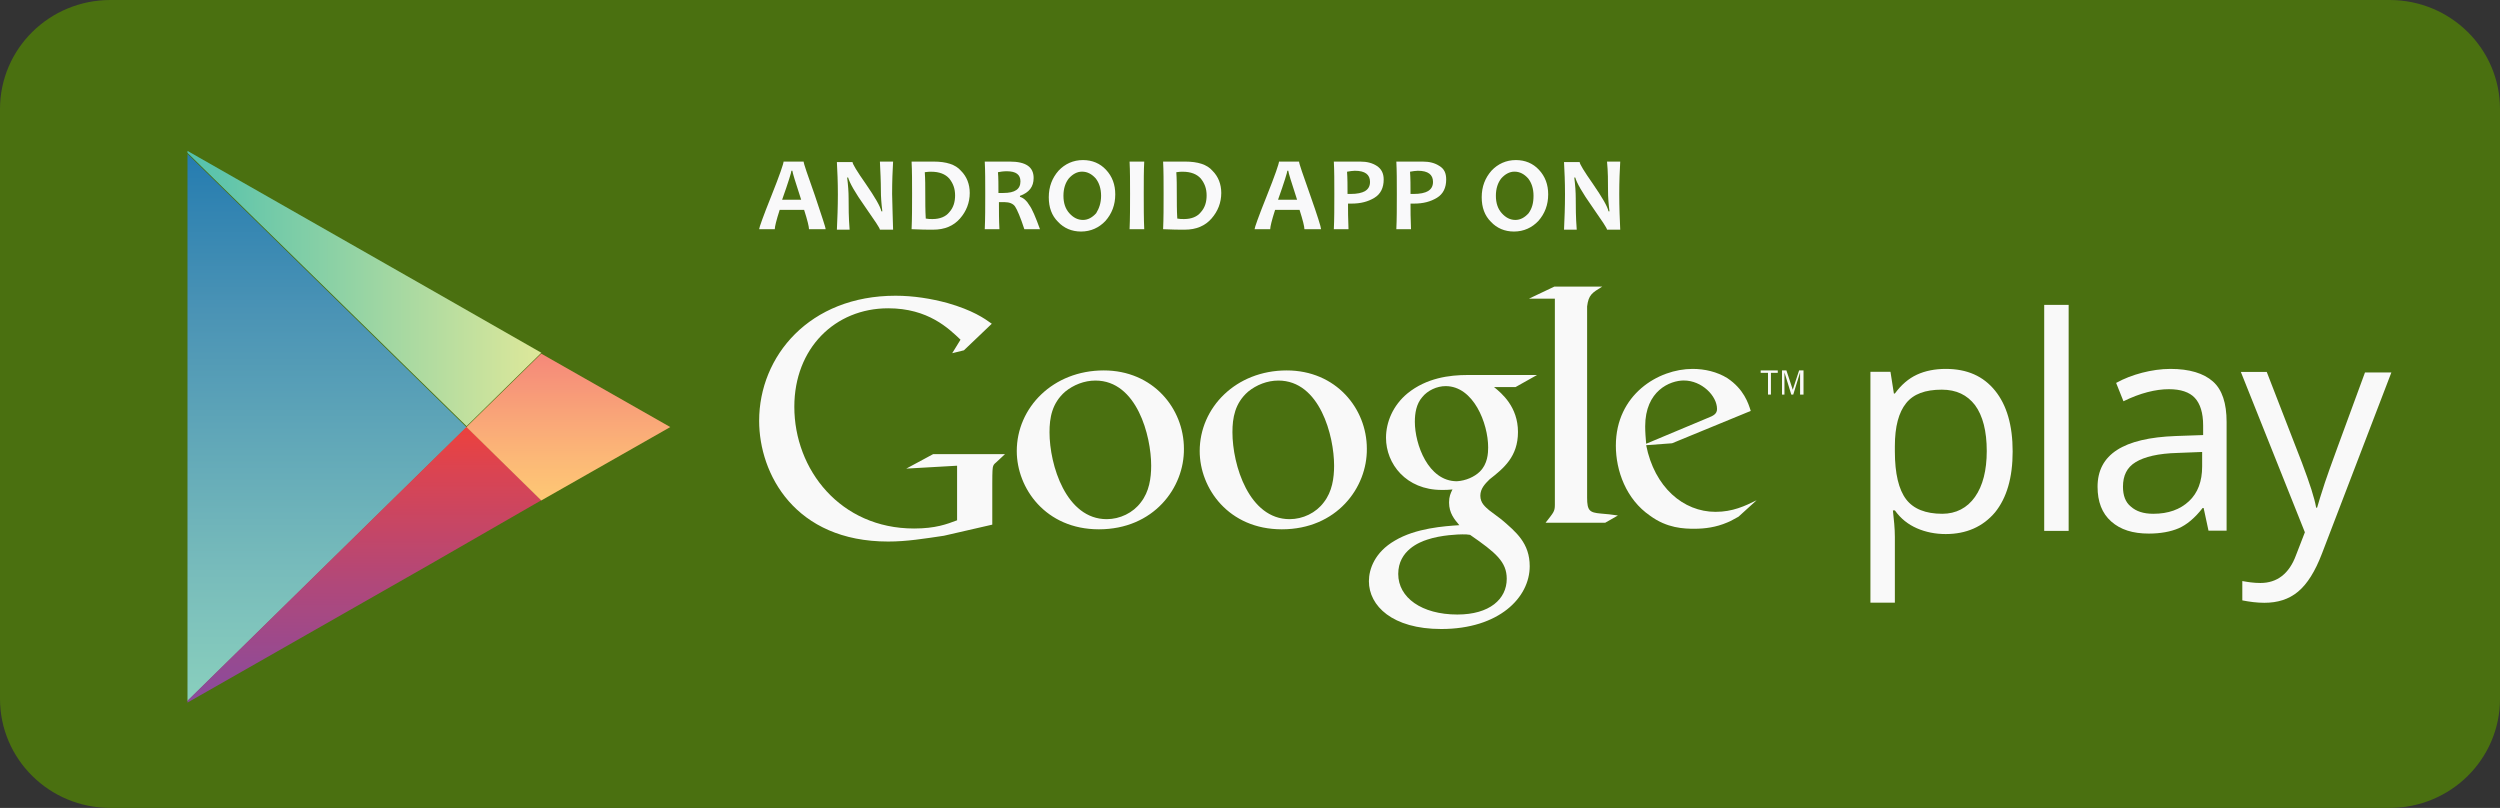 <svg width="164" height="53" viewBox="0 0 164 53" version="1.1" xmlns="http://www.w3.org/2000/svg" xmlns:xlink="http://www.w3.org/1999/xlink">
<rect x="0" y="0" width="164" height="53" fill="#333333" stroke="none"/>
<title>Group</title>
<desc>Created using Figma</desc>
<g id="Canvas" transform="translate(-10901 -19752)">
<g id="Group">
<g id="Vector">
<use xlink:href="#path0_fill" transform="translate(10901 19752)" fill="#4A7010"/>
</g>
<g id="PLAY 1">
<g id="Vector">
<use xlink:href="#path1_fill" transform="translate(10913.3 19762.1)" fill="url(#paint1_linear)"/>
</g>
<g id="Vector">
<use xlink:href="#path2_fill" transform="translate(10913.3 19761.9)" fill="url(#paint2_linear)"/>
</g>
<g id="Vector">
<use xlink:href="#path3_fill" transform="translate(10913.3 19780)" fill="url(#paint3_linear)"/>
</g>
<g id="Vector">
<use xlink:href="#path4_fill" transform="translate(10931.6 19775.2)" fill="url(#paint4_linear)"/>
</g>
</g>
<g id="Group">
<g id="Vector">
<use xlink:href="#path5_fill" transform="translate(11023.7 19776.2)" fill="#F9F9F9"/>
</g>
<g id="Vector">
<use xlink:href="#path6_fill" transform="translate(11035.1 19772)" fill="#F9F9F9"/>
</g>
<g id="Vector">
<use xlink:href="#path7_fill" transform="translate(11038.6 19776.2)" fill="#F9F9F9"/>
</g>
<g id="Vector">
<use xlink:href="#path8_fill" transform="translate(11048 19776.4)" fill="#F9F9F9"/>
</g>
</g>
<g id="Group">
<g id="Vector">
<use xlink:href="#path9_fill" transform="translate(10990.8 19776.6)" fill="#F9F9F9"/>
</g>
<g id="Vector">
<use xlink:href="#path10_fill" transform="translate(10979.7 19776.3)" fill="#F9F9F9"/>
</g>
<g id="Vector">
<use xlink:href="#path11_fill" transform="translate(10967.7 19776.3)" fill="#F9F9F9"/>
</g>
<g id="Vector">
<use xlink:href="#path12_fill" transform="translate(10950.8 19771.4)" fill="#F9F9F9"/>
</g>
<g id="Vector">
<use xlink:href="#path13_fill" transform="translate(11001.3 19770.8)" fill="#F9F9F9"/>
</g>
<g id="Vector">
<use xlink:href="#path14_fill" transform="translate(11007 19776.2)" fill="#F9F9F9"/>
</g>
<g id="Group">
<g id="Vector">
<use xlink:href="#path15_fill" transform="translate(11016.5 19776.3)" fill="#F9F9F9"/>
</g>
<g id="Vector">
<use xlink:href="#path16_fill" transform="translate(11017.9 19776.3)" fill="#F9F9F9"/>
</g>
</g>
</g>
<g id="Group">
<g id="Vector">
<use xlink:href="#path17_fill" transform="translate(10950.8 19762.6)" fill="#F9F9FA"/>
</g>
<g id="Vector">
<use xlink:href="#path18_fill" transform="translate(10955.9 19762.6)" fill="#F9F9FA"/>
</g>
<g id="Vector">
<use xlink:href="#path19_fill" transform="translate(10960.8 19762.6)" fill="#F9F9FA"/>
</g>
<g id="Vector">
<use xlink:href="#path20_fill" transform="translate(10965.6 19762.6)" fill="#F9F9FA"/>
</g>
<g id="Vector">
<use xlink:href="#path21_fill" transform="translate(10969.8 19762.5)" fill="#F9F9FA"/>
</g>
<g id="Vector">
<use xlink:href="#path22_fill" transform="translate(10975.1 19762.6)" fill="#F9F9FA"/>
</g>
<g id="Vector">
<use xlink:href="#path23_fill" transform="translate(10977.3 19762.6)" fill="#F9F9FA"/>
</g>
<g id="Vector">
<use xlink:href="#path24_fill" transform="translate(10983.3 19762.6)" fill="#F9F9FA"/>
</g>
<g id="Vector">
<use xlink:href="#path25_fill" transform="translate(10988.5 19762.6)" fill="#F9F9FA"/>
</g>
<g id="Vector">
<use xlink:href="#path26_fill" transform="translate(10992.6 19762.6)" fill="#F9F9FA"/>
</g>
<g id="Vector">
<use xlink:href="#path27_fill" transform="translate(10998.2 19762.5)" fill="#F9F9FA"/>
</g>
<g id="Vector">
<use xlink:href="#path28_fill" transform="translate(11003.6 19762.6)" fill="#F9F9FA"/>
</g>
</g>
</g>
</g>
<defs>
<linearGradient id="paint1_linear" x1="0" y1="0" x2="1" y2="0" gradientUnits="userSpaceOnUse" gradientTransform="matrix(0 35.894 -36.328 0 27.312 -0.009)">
<stop offset="0" stop-color="#257CB0"/>
<stop offset="0.286" stop-color="#4A93B5"/>
<stop offset="0.767" stop-color="#78BCBB"/>
<stop offset="1" stop-color="#89CFBD"/>
</linearGradient>
<linearGradient id="paint2_linear" x1="0" y1="0" x2="1" y2="0" gradientUnits="userSpaceOnUse" gradientTransform="matrix(23.239 0 0 22.961 -0.011 -2.455)">
<stop offset="0" stop-color="#52C1AD"/>
<stop offset="1" stop-color="#DEE89A"/>
</linearGradient>
<linearGradient id="paint3_linear" x1="0" y1="0" x2="1" y2="0" gradientUnits="userSpaceOnUse" gradientTransform="matrix(0 18.077 -18.296 0 20.756 0.008)">
<stop offset="0" stop-color="#EC413D"/>
<stop offset="0.167" stop-color="#DA4452"/>
<stop offset="0.575" stop-color="#B0487A"/>
<stop offset="0.862" stop-color="#954A92"/>
<stop offset="1" stop-color="#8A4A9D"/>
</linearGradient>
<linearGradient id="paint4_linear" x1="0" y1="0" x2="1" y2="0" gradientUnits="userSpaceOnUse" gradientTransform="matrix(0 9.641 -9.757 0 11.563 0.002)">
<stop offset="0" stop-color="#F58879"/>
<stop offset="0.119" stop-color="#F69079"/>
<stop offset="0.713" stop-color="#FCB877"/>
<stop offset="1" stop-color="#FEC874"/>
</linearGradient>
<path id="path0_fill" d="M 164 45.84C 164 49.8 160.762 53 156.754 53L 7.246 53C 3.238 53 0 49.8 0 45.84L 0 7.16C 0 3.2 3.238 0 7.246 0L 156.754 0C 160.762 0 164 3.2 164 7.16L 164 45.84Z"/>
<path id="path1_fill" d="M 4.89236e-07 -2.41696e-07L 4.89236e-07 17.931L 4.89236e-07 35.893L 18.308 17.931L 4.89236e-07 -2.41696e-07Z"/>
<path id="path2_fill" d="M 23.213 13.242L 15.839 9.029L 4.89236e-07 -1.20848e-07L 4.89236e-07 0.127L 18.308 18.057L 23.213 13.242Z"/>
<path id="path3_fill" d="M 4.89236e-07 17.962L 4.89236e-07 18.089L 15.839 9.06L 23.213 4.815L 18.308 4.83393e-07L 4.89236e-07 17.962Z"/>
<path id="path4_fill" d="M 4.906 -9.66785e-07L 0 4.815L 4.906 9.631L 13.37 4.815L 4.906 -9.66785e-07Z"/>
<path id="path5_fill" d="M 4.938 10.834C 4.264 10.834 3.623 10.708 3.046 10.454C 2.469 10.201 1.988 9.821 1.603 9.282L 1.475 9.282C 1.539 9.884 1.603 10.454 1.603 11.024L 1.603 15.333L 3.91389e-06 15.333L 3.91389e-06 0.19L 1.315 0.19L 1.539 1.616L 1.603 1.616C 2.02 1.045 2.501 0.634 3.046 0.38C 3.591 0.127 4.232 4.83393e-07 4.938 4.83393e-07C 6.348 4.83393e-07 7.406 0.475 8.176 1.426C 8.945 2.376 9.33 3.707 9.33 5.417C 9.33 7.128 8.945 8.458 8.176 9.409C 7.374 10.359 6.284 10.834 4.938 10.834ZM 4.681 1.362C 3.591 1.362 2.822 1.647 2.341 2.249C 1.86 2.851 1.603 3.77 1.603 5.069L 1.603 5.417C 1.603 6.874 1.86 7.92 2.341 8.553C 2.822 9.187 3.623 9.504 4.713 9.504C 5.611 9.504 6.348 9.124 6.861 8.395C 7.374 7.666 7.631 6.653 7.631 5.386C 7.631 4.087 7.374 3.073 6.861 2.376C 6.348 1.711 5.643 1.362 4.681 1.362Z"/>
<path id="path6_fill" d="M 1.603 14.826L -3.91389e-06 14.826L -3.91389e-06 2.41696e-07L 1.603 2.41696e-07L 1.603 14.826Z"/>
<path id="path7_fill" d="M 7.278 10.613L 6.958 9.124L 6.893 9.124C 6.38 9.789 5.835 10.232 5.322 10.454C 4.809 10.676 4.136 10.803 3.367 10.803C 2.308 10.803 1.507 10.549 0.898 10.011C 0.289 9.472 -3.91389e-06 8.712 -3.91389e-06 7.73C -3.91389e-06 5.607 1.699 4.53 5.13 4.403L 6.926 4.34L 6.926 3.707C 6.926 2.883 6.733 2.281 6.38 1.901C 6.028 1.521 5.451 1.331 4.681 1.331C 3.815 1.331 2.789 1.584 1.699 2.123L 1.218 0.919C 1.731 0.634 2.308 0.412 2.918 0.253C 3.527 0.095 4.168 0 4.777 0C 6.028 0 6.958 0.285 7.567 0.824C 8.176 1.362 8.465 2.249 8.465 3.485L 8.465 10.613L 7.278 10.613ZM 3.655 9.504C 4.649 9.504 5.419 9.219 5.996 8.68C 6.573 8.142 6.861 7.381 6.861 6.399L 6.861 5.449L 5.258 5.512C 3.976 5.544 3.078 5.766 2.501 6.114C 1.924 6.463 1.667 7.001 1.667 7.73C 1.667 8.3 1.828 8.744 2.18 9.029C 2.533 9.345 3.014 9.504 3.655 9.504Z"/>
<path id="path8_fill" d="M 1.95694e-06 0L 1.699 0L 4.008 5.956C 4.521 7.318 4.841 8.3 4.938 8.902L 5.002 8.902C 5.098 8.585 5.258 8.015 5.515 7.255C 5.771 6.463 6.669 4.055 8.144 0.032L 9.875 0.032L 5.322 11.912C 4.874 13.084 4.361 13.907 3.751 14.414C 3.142 14.921 2.405 15.143 1.539 15.143C 1.058 15.143 0.577 15.079 0.096 14.985L 0.096 13.717C 0.449 13.781 0.834 13.844 1.282 13.844C 2.373 13.844 3.174 13.242 3.623 12.007L 4.2 10.518L 1.95694e-06 0Z"/>
<path id="path9_fill" d="M 8.208 0.792C 8.721 1.204 9.779 2.091 9.779 3.738C 9.779 5.354 8.849 6.114 7.919 6.843C 7.631 7.128 7.31 7.445 7.31 7.92C 7.31 8.395 7.631 8.649 7.887 8.87L 8.689 9.472C 9.651 10.296 10.549 11.024 10.549 12.545C 10.549 14.604 8.529 16.663 4.745 16.663C 1.539 16.663 0 15.143 0 13.527C 0 12.735 0.385 11.626 1.699 10.866C 3.078 10.042 4.938 9.916 5.932 9.852C 5.611 9.472 5.258 9.06 5.258 8.363C 5.258 7.983 5.354 7.762 5.483 7.508C 5.226 7.54 5.002 7.54 4.777 7.54C 2.437 7.54 1.122 5.829 1.122 4.118C 1.122 3.105 1.571 1.996 2.533 1.204C 3.783 0.19 5.29 -4.83393e-07 6.477 -4.83393e-07L 11.03 -4.83393e-07L 9.619 0.792L 8.208 0.792ZM 6.637 10.486C 6.445 10.454 6.348 10.454 6.124 10.454C 5.932 10.454 4.745 10.486 3.815 10.803C 3.334 10.961 1.924 11.5 1.924 13.052C 1.924 14.604 3.463 15.713 5.803 15.713C 7.919 15.713 9.042 14.699 9.042 13.369C 9.042 12.26 8.336 11.658 6.637 10.486ZM 7.278 6.336C 7.791 5.829 7.823 5.132 7.823 4.752C 7.823 3.168 6.861 0.729 5.034 0.729C 4.457 0.729 3.848 1.014 3.495 1.457C 3.11 1.901 3.014 2.503 3.014 3.073C 3.014 4.53 3.88 6.97 5.771 6.97C 6.348 6.938 6.926 6.684 7.278 6.336Z"/>
<path id="path10_fill" d="M 5.387 10.423C 1.892 10.423 -1.95694e-06 7.73 -1.95694e-06 5.29C -1.95694e-06 2.439 2.373 -9.66785e-07 5.707 -9.66785e-07C 8.945 -9.66785e-07 10.965 2.503 10.965 5.132C 10.998 7.698 8.978 10.423 5.387 10.423ZM 8.144 8.649C 8.689 7.952 8.817 7.065 8.817 6.241C 8.817 4.308 7.887 0.665 5.162 0.665C 4.425 0.665 3.719 0.95 3.174 1.394C 2.309 2.154 2.148 3.105 2.148 4.055C 2.148 6.209 3.238 9.757 5.9 9.757C 6.765 9.757 7.631 9.345 8.144 8.649Z"/>
<path id="path11_fill" d="M 5.387 10.423C 1.892 10.423 1.95694e-06 7.73 1.95694e-06 5.29C 1.95694e-06 2.439 2.373 -9.66785e-07 5.707 -9.66785e-07C 8.945 -9.66785e-07 10.965 2.503 10.965 5.132C 10.998 7.698 8.978 10.423 5.387 10.423ZM 8.144 8.649C 8.689 7.952 8.817 7.065 8.817 6.241C 8.817 4.308 7.887 0.665 5.162 0.665C 4.425 0.665 3.719 0.95 3.174 1.394C 2.308 2.154 2.148 3.105 2.148 4.055C 2.148 6.209 3.238 9.757 5.9 9.757C 6.765 9.757 7.631 9.345 8.144 8.649Z"/>
<path id="path12_fill" d="M 15.294 15.016L 12.12 15.745C 10.837 15.935 9.683 16.125 8.465 16.125C 2.341 16.125 -9.78472e-07 11.69 -9.78472e-07 8.205C -9.78472e-07 3.96 3.302 -4.83393e-07 8.945 -4.83393e-07C 10.132 -4.83393e-07 11.286 0.19 12.344 0.475C 14.011 0.95 14.781 1.489 15.262 1.837L 13.434 3.58L 12.665 3.77L 13.21 2.883C 12.44 2.154 11.094 0.824 8.465 0.824C 4.97 0.824 2.308 3.453 2.308 7.286C 2.308 11.405 5.322 15.27 10.164 15.27C 11.575 15.27 12.312 14.985 12.985 14.731L 12.985 11.151L 9.651 11.341L 11.414 10.391L 16.128 10.391L 15.55 10.93C 15.39 11.056 15.358 11.12 15.326 11.278C 15.294 11.468 15.294 12.102 15.294 12.323L 15.294 15.016Z"/>
<path id="path13_fill" d="M 4.713 14.889C 3.976 14.826 3.815 14.699 3.815 13.844L 3.815 13.591L 3.815 1.426C 3.815 1.394 3.815 1.331 3.815 1.299C 3.912 0.539 4.136 0.412 4.809 0L 1.667 0L -3.91389e-06 0.792L 1.699 0.792L 1.699 13.591L 1.699 14.319C 1.699 14.763 1.603 14.826 1.09 15.491L 5.002 15.491L 5.835 15.016C 5.451 14.953 5.098 14.921 4.713 14.889Z"/>
<path id="path14_fill" d="M 8.048 9.694C 7.791 9.821 7.567 9.979 7.31 10.074C 6.573 10.391 5.835 10.486 5.162 10.486C 4.457 10.486 3.367 10.454 2.244 9.631C 0.673 8.553 0 6.684 0 5.037C 0 1.679 2.789 4.50194e-15 5.034 4.50194e-15C 5.835 4.50194e-15 6.637 0.19 7.31 0.602C 8.4 1.331 8.689 2.249 8.849 2.756L 3.687 4.879L 1.988 5.005C 2.533 7.762 4.425 9.377 6.541 9.377C 7.663 9.377 8.465 8.997 9.234 8.617L 8.048 9.694ZM 5.996 3.231C 6.413 3.073 6.637 2.946 6.637 2.629C 6.637 1.774 5.643 0.76 4.457 0.76C 3.559 0.76 1.924 1.426 1.924 3.77C 1.924 4.15 1.956 4.53 1.988 4.91L 5.996 3.231Z"/>
<path id="path15_fill" d="M 0.673 0.158L 0.673 1.584L 0.481 1.584L 0.481 0.158L 3.91389e-06 0.158L 3.91389e-06 -4.83393e-07L 1.122 -4.83393e-07L 1.122 0.158L 0.673 0.158Z"/>
<path id="path16_fill" d="M 1.186 1.584L 1.186 0.127L 0.737 1.584L 0.609 1.584L 0.16 0.127L 0.16 1.584L 3.91389e-06 1.584L 3.91389e-06 -4.83393e-07L 0.289 -4.83393e-07L 0.705 1.267L 1.122 -4.83393e-07L 1.411 -4.83393e-07L 1.411 1.584L 1.186 1.584Z"/>
<path id="path17_fill" d="M 4.361 4.435L 3.27 4.435C 3.27 4.277 3.174 3.865 2.95 3.168L 1.347 3.168C 1.122 3.865 1.026 4.277 1.026 4.435L -1.95694e-06 4.435C -1.95694e-06 4.34 0.256 3.611 0.802 2.249C 1.347 0.887 1.603 0.127 1.603 -4.83393e-07L 2.918 -4.83393e-07C 2.918 0.127 3.174 0.855 3.655 2.218C 4.104 3.58 4.361 4.308 4.361 4.435ZM 2.757 2.503C 2.373 1.331 2.18 0.697 2.18 0.602L 2.116 0.602C 2.116 0.697 1.924 1.331 1.507 2.503L 2.757 2.503Z"/>
<path id="path18_fill" d="M 3.687 4.467L 2.822 4.467C 2.822 4.372 2.501 3.897 1.86 2.978C 1.186 2.027 0.834 1.394 0.737 1.045L 0.673 1.045C 0.737 1.552 0.769 1.996 0.769 2.408C 0.769 2.978 0.769 3.643 0.834 4.467L 9.78472e-07 4.467C 0.032 3.77 0.064 2.978 0.064 2.154C 0.064 1.331 0.032 0.634 9.78472e-07 0.032L 1.026 0.032C 1.026 0.158 1.315 0.634 1.892 1.457C 2.501 2.344 2.854 2.946 2.918 3.263L 2.982 3.263C 2.918 2.756 2.886 2.313 2.886 1.901C 2.886 1.299 2.854 0.665 2.822 0L 3.687 0C 3.655 0.57 3.623 1.267 3.623 2.123C 3.655 3.01 3.655 3.77 3.687 4.467Z"/>
<path id="path19_fill" d="M 3.815 2.059C 3.815 2.693 3.591 3.263 3.174 3.738C 2.757 4.213 2.18 4.467 1.411 4.467C 1.058 4.467 0.609 4.467 0 4.435C 0.032 3.738 0.032 2.978 0.032 2.123C 0.032 1.299 0.032 0.602 0 -4.83393e-07L 0.609 -4.83393e-07C 0.705 -4.83393e-07 0.866 -4.83393e-07 1.058 -4.83393e-07C 1.25 -4.83393e-07 1.379 -4.83393e-07 1.443 -4.83393e-07C 2.276 -4.83393e-07 2.886 0.19 3.238 0.602C 3.623 0.982 3.815 1.489 3.815 2.059ZM 2.854 2.218C 2.854 1.774 2.725 1.426 2.469 1.109C 2.212 0.824 1.828 0.665 1.282 0.665C 1.186 0.665 1.058 0.665 0.866 0.697C 0.898 1.14 0.898 1.616 0.898 2.123C 0.898 2.661 0.898 3.2 0.93 3.738C 1.09 3.77 1.218 3.77 1.379 3.77C 1.86 3.77 2.244 3.611 2.469 3.326C 2.757 3.01 2.854 2.629 2.854 2.218Z"/>
<path id="path20_fill" d="M 3.623 4.435L 2.597 4.435C 2.341 3.643 2.116 3.136 1.988 2.946C 1.86 2.756 1.603 2.661 1.315 2.661C 1.186 2.661 1.058 2.661 0.93 2.661C 0.93 3.231 0.93 3.833 0.962 4.435L -1.95694e-06 4.435C 0.032 3.738 0.032 2.978 0.032 2.123C 0.032 1.299 0.032 0.602 -1.95694e-06 -4.83393e-07L 0.609 -4.83393e-07C 0.673 -4.83393e-07 0.834 -4.83393e-07 1.026 -4.83393e-07C 1.25 -4.83393e-07 1.443 -4.83393e-07 1.635 -4.83393e-07C 2.693 -4.83393e-07 3.206 0.348 3.206 1.077C 3.206 1.647 2.918 2.027 2.309 2.249L 2.309 2.313C 2.533 2.376 2.757 2.566 2.918 2.851C 3.11 3.105 3.335 3.643 3.623 4.435ZM 2.341 1.299C 2.341 0.855 2.052 0.634 1.443 0.634C 1.218 0.634 1.026 0.665 0.866 0.697C 0.898 1.045 0.898 1.521 0.898 2.059C 1.026 2.059 1.122 2.059 1.218 2.059C 1.988 2.059 2.341 1.806 2.341 1.299Z"/>
<path id="path21_fill" d="M 4.361 2.249C 4.361 2.946 4.136 3.516 3.719 3.992C 3.302 4.435 2.757 4.689 2.116 4.689C 1.507 4.689 0.994 4.467 0.609 4.055C 0.192 3.643 0 3.105 0 2.439C 0 1.742 0.224 1.172 0.641 0.697C 1.058 0.253 1.603 2.41696e-07 2.244 2.41696e-07C 2.854 2.41696e-07 3.367 0.222 3.751 0.634C 4.168 1.077 4.361 1.616 4.361 2.249ZM 3.431 2.344C 3.431 1.869 3.302 1.489 3.078 1.204C 2.822 0.919 2.533 0.76 2.18 0.76C 1.86 0.76 1.571 0.919 1.315 1.204C 1.09 1.489 0.962 1.869 0.962 2.344C 0.962 2.819 1.09 3.2 1.347 3.485C 1.603 3.77 1.892 3.928 2.244 3.928C 2.565 3.928 2.854 3.77 3.11 3.485C 3.302 3.168 3.431 2.819 3.431 2.344Z"/>
<path id="path22_fill" d="M 0.962 4.435L -9.78472e-07 4.435C 0.032 3.738 0.032 2.946 0.032 2.123C 0.032 1.299 0.032 0.602 -9.78472e-07 -4.83393e-07L 0.962 -4.83393e-07C 0.93 0.57 0.93 1.267 0.93 2.123C 0.93 2.978 0.93 3.738 0.962 4.435Z"/>
<path id="path23_fill" d="M 3.815 2.059C 3.815 2.693 3.591 3.263 3.174 3.738C 2.757 4.213 2.18 4.467 1.411 4.467C 1.058 4.467 0.609 4.467 -1.95694e-06 4.435C 0.032 3.738 0.032 2.978 0.032 2.123C 0.032 1.299 0.032 0.602 -1.95694e-06 -4.83393e-07L 0.609 -4.83393e-07C 0.705 -4.83393e-07 0.866 -4.83393e-07 1.058 -4.83393e-07C 1.25 -4.83393e-07 1.379 -4.83393e-07 1.443 -4.83393e-07C 2.276 -4.83393e-07 2.886 0.19 3.238 0.602C 3.623 0.982 3.815 1.489 3.815 2.059ZM 2.854 2.218C 2.854 1.774 2.725 1.426 2.469 1.109C 2.212 0.824 1.828 0.665 1.282 0.665C 1.186 0.665 1.058 0.665 0.866 0.697C 0.898 1.14 0.898 1.616 0.898 2.123C 0.898 2.661 0.898 3.2 0.93 3.738C 1.09 3.77 1.218 3.77 1.379 3.77C 1.86 3.77 2.244 3.611 2.469 3.326C 2.757 3.01 2.854 2.629 2.854 2.218Z"/>
<path id="path24_fill" d="M 4.361 4.435L 3.27 4.435C 3.27 4.277 3.174 3.865 2.95 3.168L 1.347 3.168C 1.122 3.865 1.026 4.277 1.026 4.435L -3.91389e-06 4.435C -3.91389e-06 4.34 0.256 3.611 0.802 2.249C 1.347 0.887 1.603 0.127 1.603 -4.83393e-07L 2.918 -4.83393e-07C 2.918 0.127 3.174 0.855 3.655 2.218C 4.136 3.58 4.361 4.308 4.361 4.435ZM 2.789 2.503C 2.405 1.331 2.212 0.697 2.212 0.602L 2.148 0.602C 2.148 0.697 1.956 1.331 1.539 2.503L 2.789 2.503Z"/>
<path id="path25_fill" d="M 3.27 1.172C 3.27 1.711 3.078 2.123 2.661 2.376C 2.244 2.629 1.763 2.756 1.154 2.756C 1.058 2.756 0.962 2.756 0.93 2.756C 0.93 3.168 0.93 3.738 0.962 4.435L -3.91389e-06 4.435C 0.032 3.77 0.032 3.01 0.032 2.123C 0.032 1.299 0.032 0.602 -3.91389e-06 -4.83393e-07L 0.609 -4.83393e-07C 0.705 -4.83393e-07 0.866 -4.83393e-07 1.09 -4.83393e-07C 1.347 -4.83393e-07 1.539 -4.83393e-07 1.731 -4.83393e-07C 2.18 -4.83393e-07 2.533 0.095 2.822 0.285C 3.11 0.475 3.27 0.76 3.27 1.172ZM 2.373 1.331C 2.373 0.855 2.052 0.602 1.379 0.602C 1.218 0.602 1.058 0.634 0.866 0.665C 0.898 1.109 0.898 1.584 0.898 2.123C 0.962 2.123 1.026 2.123 1.09 2.123C 1.956 2.123 2.373 1.869 2.373 1.331Z"/>
<path id="path26_fill" d="M 3.27 1.172C 3.27 1.711 3.078 2.123 2.661 2.376C 2.244 2.629 1.763 2.756 1.154 2.756C 1.058 2.756 0.962 2.756 0.93 2.756C 0.93 3.168 0.93 3.738 0.962 4.435L 1.95694e-06 4.435C 0.032 3.77 0.032 3.01 0.032 2.123C 0.032 1.299 0.032 0.602 1.95694e-06 -4.83393e-07L 0.609 -4.83393e-07C 0.705 -4.83393e-07 0.866 -4.83393e-07 1.09 -4.83393e-07C 1.347 -4.83393e-07 1.539 -4.83393e-07 1.731 -4.83393e-07C 2.18 -4.83393e-07 2.533 0.095 2.821 0.285C 3.142 0.475 3.27 0.76 3.27 1.172ZM 2.405 1.331C 2.405 0.855 2.084 0.602 1.411 0.602C 1.25 0.602 1.09 0.634 0.898 0.665C 0.93 1.109 0.93 1.584 0.93 2.123C 0.994 2.123 1.058 2.123 1.122 2.123C 1.988 2.123 2.405 1.869 2.405 1.331Z"/>
<path id="path27_fill" d="M 4.361 2.249C 4.361 2.946 4.136 3.516 3.719 3.992C 3.302 4.435 2.757 4.689 2.116 4.689C 1.507 4.689 0.994 4.467 0.609 4.055C 0.192 3.643 -3.91389e-06 3.105 -3.91389e-06 2.439C -3.91389e-06 1.742 0.224 1.172 0.641 0.697C 1.058 0.253 1.603 2.41696e-07 2.244 2.41696e-07C 2.854 2.41696e-07 3.367 0.222 3.751 0.634C 4.168 1.077 4.361 1.616 4.361 2.249ZM 3.399 2.344C 3.399 1.869 3.27 1.489 3.046 1.204C 2.789 0.919 2.501 0.76 2.148 0.76C 1.828 0.76 1.539 0.919 1.282 1.204C 1.058 1.489 0.93 1.869 0.93 2.344C 0.93 2.819 1.058 3.2 1.315 3.485C 1.571 3.77 1.86 3.928 2.212 3.928C 2.533 3.928 2.821 3.77 3.078 3.485C 3.302 3.168 3.399 2.819 3.399 2.344Z"/>
<path id="path28_fill" d="M 3.687 4.467L 2.821 4.467C 2.821 4.372 2.501 3.897 1.86 2.978C 1.186 2.027 0.834 1.394 0.737 1.045L 0.673 1.045C 0.737 1.552 0.769 1.996 0.769 2.408C 0.769 2.978 0.77 3.643 0.834 4.467L 0 4.467C 0.032 3.77 0.064 2.978 0.064 2.154C 0.064 1.331 0.032 0.634 0 0.032L 1.026 0.032C 1.026 0.158 1.315 0.634 1.892 1.457C 2.501 2.344 2.854 2.946 2.918 3.263L 2.982 3.263C 2.918 2.756 2.886 2.313 2.886 1.901C 2.886 1.299 2.886 0.665 2.821 0L 3.687 0C 3.655 0.57 3.623 1.267 3.623 2.123C 3.623 3.01 3.655 3.77 3.687 4.467Z"/>
</defs>
</svg>
